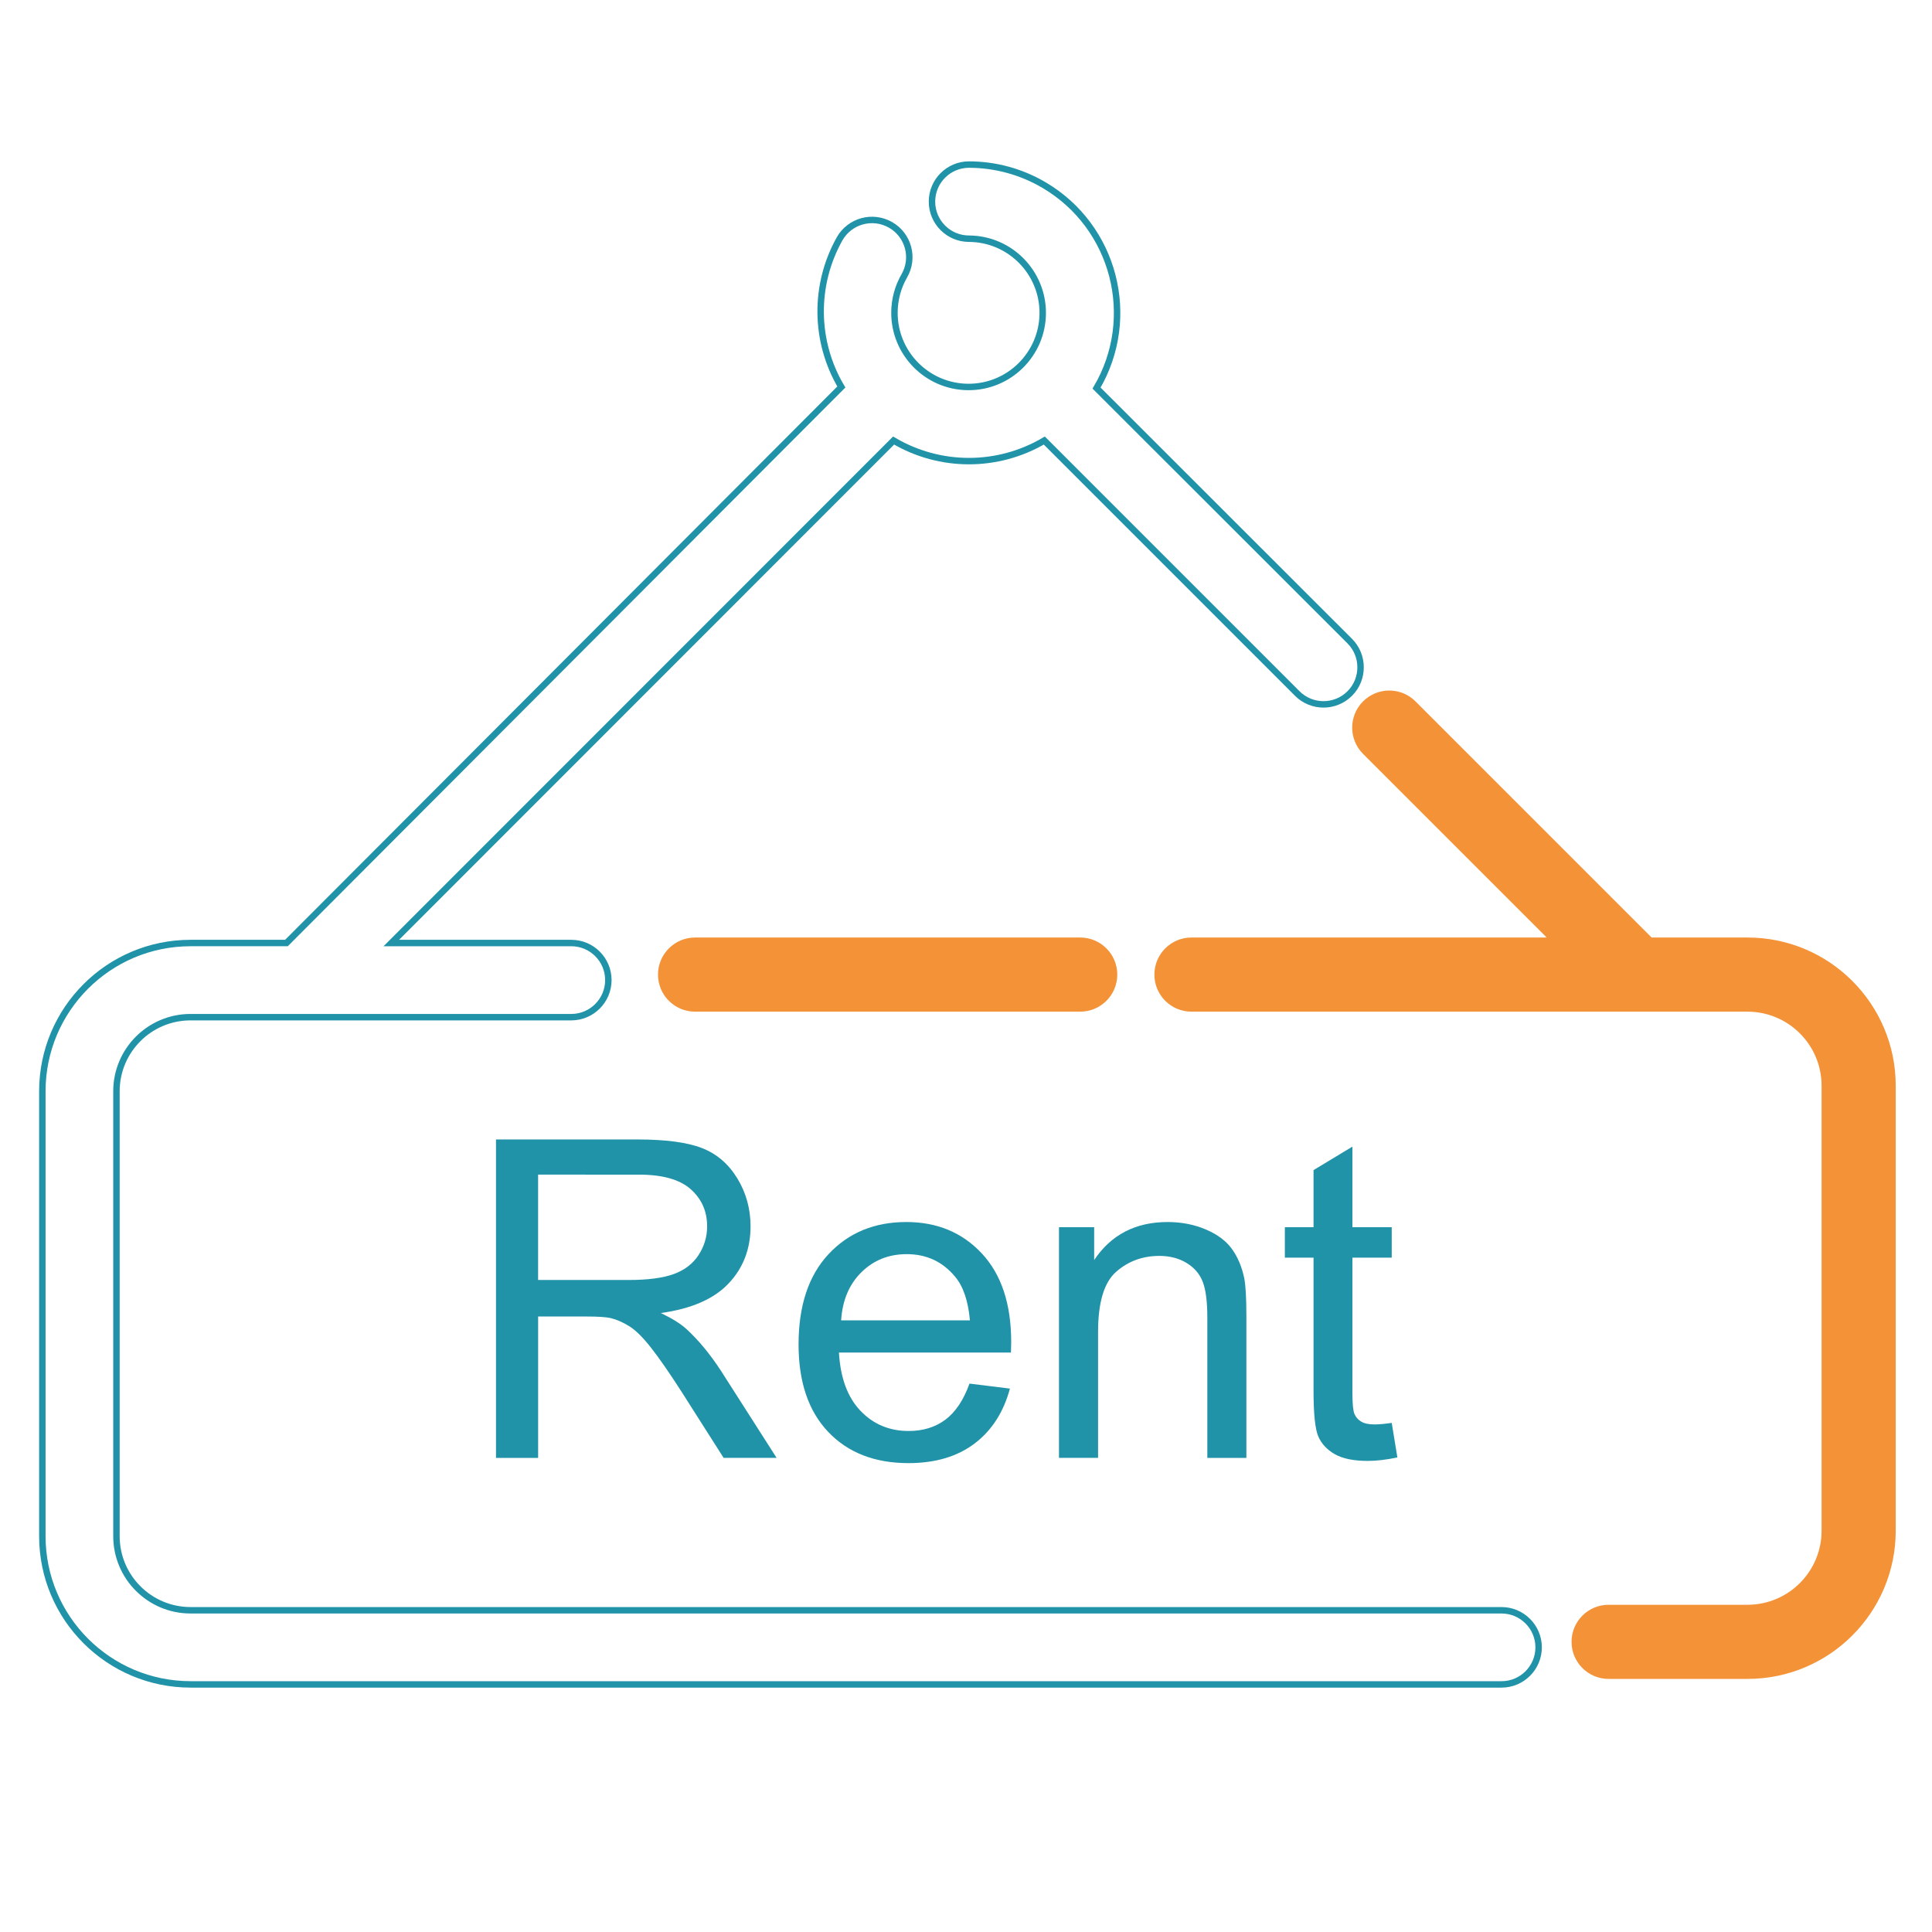<?xml version="1.0" encoding="utf-8"?>
<!-- Generator: Adobe Illustrator 13.0.0, SVG Export Plug-In . SVG Version: 6.00 Build 14948)  -->
<!DOCTYPE svg PUBLIC "-//W3C//DTD SVG 1.1//EN" "http://www.w3.org/Graphics/SVG/1.1/DTD/svg11.dtd">
<svg version="1.1" id="Layer_1" xmlns="http://www.w3.org/2000/svg" xmlns:xlink="http://www.w3.org/1999/xlink" x="0px" y="0px"
	 width="300px" height="300px" viewBox="0 0 300 300" enable-background="new 0 0 300 300" xml:space="preserve">
<path id="svg_3_9_" fill="none" stroke="#2193A8" d="M233.156,250.043H29.594c-6.358,0-11.512-5.155-11.512-11.513v-69.073
	c0-6.357,5.154-11.512,11.512-11.512h59.115c3.177,0,5.756-2.58,5.756-5.757c0-3.178-2.579-5.756-5.756-5.756H60.763l77.994-78.025
	c7.22,4.258,16.18,4.258,23.404,0l39.28,39.284c2.249,2.246,5.895,2.246,8.146,0c2.243-2.246,2.243-5.899,0-8.142l-39.314-39.287
	c6.453-10.956,2.805-25.07-8.153-31.523c-3.533-2.08-7.55-3.176-11.647-3.185c-3.179,0-5.756,2.577-5.756,5.756
	c0,3.176,2.577,5.756,5.756,5.756c6.357,0.04,11.476,5.225,11.442,11.585c-0.046,6.357-5.229,11.479-11.586,11.439
	c-6.357-0.045-11.479-5.23-11.439-11.588c0.011-1.996,0.54-3.955,1.538-5.681c1.593-2.777,0.632-6.313-2.142-7.9
	c-2.777-1.588-6.312-0.632-7.902,2.145c-4.026,7.167-3.935,15.947,0.259,23.024l-86.163,86.341H29.599
	c-12.715,0-23.024,10.31-23.024,23.024l0,0v69.073c0,12.715,10.31,23.024,23.024,23.024h203.563c3.176,0,5.756-2.58,5.756-5.756
	C238.913,252.62,236.33,250.043,233.156,250.043z"/>
<path id="svg_4_7_" fill="#F39237" d="M271.344,145.578h-14.879l-36.667-36.664c-2.249-2.251-5.896-2.251-8.146,0
	c-2.245,2.246-2.245,5.894,0,8.145l0,0l28.522,28.519h-55.172c-3.179,0.006-5.754,2.583-5.748,5.768
	c0.003,3.17,2.574,5.745,5.748,5.745h86.341c6.357,0,11.513,5.154,11.513,11.512v69.073c0,6.363-5.155,11.513-11.513,11.513h-21.557
	c-3.179,0-5.757,2.577-5.757,5.756s2.578,5.756,5.757,5.756h21.557c12.716,0,23.024-10.304,23.024-23.024v-69.073
	C294.368,155.888,284.06,145.578,271.344,145.578z"/>
<path id="svg_5_4_" fill="#F39237" d="M167.734,145.578h-59.804c-3.178,0-5.756,2.578-5.756,5.756c0,3.18,2.579,5.757,5.756,5.757
	h59.804c3.179,0,5.756-2.577,5.756-5.757C173.49,148.156,170.913,145.578,167.734,145.578z"/>
<g enable-background="new    ">
	<path fill="#2193A8" d="M77.018,226.377v-49.443h21.921c4.407,0,7.757,0.443,10.051,1.332c2.293,0.891,4.127,2.459,5.498,4.705
		c1.369,2.248,2.057,4.738,2.057,7.456c0,3.511-1.137,6.462-3.408,8.867c-2.271,2.409-5.781,3.936-10.521,4.593
		c1.731,0.829,3.046,1.647,3.946,2.457c1.91,1.754,3.722,3.945,5.43,6.576l8.601,13.457h-8.229l-6.542-10.283
		c-1.909-2.966-3.485-5.236-4.723-6.811c-1.237-1.577-2.34-2.682-3.321-3.306c-0.978-0.626-1.975-1.067-2.982-1.314
		c-0.745-0.158-1.96-0.236-3.647-0.236H83.56v21.959h-6.542V226.377z M83.56,198.755h14.064c2.991,0,5.333-0.31,7.017-0.928
		c1.685-0.618,2.965-1.607,3.846-2.968c0.877-1.357,1.315-2.833,1.315-4.436c0-2.338-0.85-4.255-2.55-5.767
		c-1.698-1.504-4.378-2.26-8.044-2.26H83.557v16.357H83.56z"/>
	<path fill="#2193A8" d="M150.542,214.843l6.278,0.778c-0.989,3.662-2.821,6.512-5.497,8.536c-2.676,2.021-6.093,3.035-10.253,3.035
		c-5.236,0-9.396-1.616-12.461-4.843c-3.068-3.224-4.608-7.749-4.608-13.575c0-6.028,1.551-10.705,4.654-14.03
		s7.129-4.989,12.072-4.989c4.789,0,8.698,1.628,11.737,4.888c3.038,3.264,4.553,7.851,4.553,13.758c0,0.36-0.012,0.902-0.036,1.622
		h-26.711c0.225,3.932,1.341,6.948,3.337,9.039c2.001,2.097,4.5,3.142,7.493,3.142c2.22,0,4.126-0.584,5.694-1.753
		C148.366,219.28,149.62,217.406,150.542,214.843z M130.609,205.028h20c-0.27-3.014-1.034-5.273-2.293-6.773
		c-1.935-2.342-4.441-3.511-7.521-3.511c-2.788,0-5.131,0.931-7.028,2.802C131.866,199.412,130.812,201.902,130.609,205.028z"/>
	<path fill="#2193A8" d="M164.438,226.377v-35.815h5.464v5.096c2.631-3.935,6.431-5.902,11.399-5.902
		c2.159,0,4.144,0.389,5.953,1.161c1.81,0.775,3.165,1.79,4.064,3.055c0.896,1.263,1.523,2.755,1.883,4.492
		c0.225,1.124,0.337,3.086,0.337,5.901v22.021h-6.065v-21.785c0-2.473-0.235-4.322-0.708-5.551c-0.472-1.229-1.31-2.206-2.513-2.937
		c-1.203-0.731-2.613-1.097-4.238-1.097c-2.58,0-4.817,0.818-6.689,2.456c-1.877,1.642-2.818,4.756-2.818,9.343v19.562H164.438
		L164.438,226.377z"/>
	<path fill="#2193A8" d="M216.107,220.947l0.877,5.362c-1.709,0.36-3.238,0.54-4.587,0.54c-2.203,0-3.906-0.349-5.127-1.043
		c-1.214-0.694-2.068-1.616-2.563-2.749c-0.495-1.135-0.742-3.527-0.742-7.164v-20.607h-4.452v-4.725h4.452v-8.867l6.037-3.648
		v12.516h6.104v4.725h-6.104v20.942c0,1.733,0.106,2.841,0.32,3.336c0.214,0.497,0.563,0.894,1.046,1.181
		c0.483,0.295,1.175,0.438,2.074,0.438C214.117,221.184,215.006,221.104,216.107,220.947z"/>
</g>
</svg>

